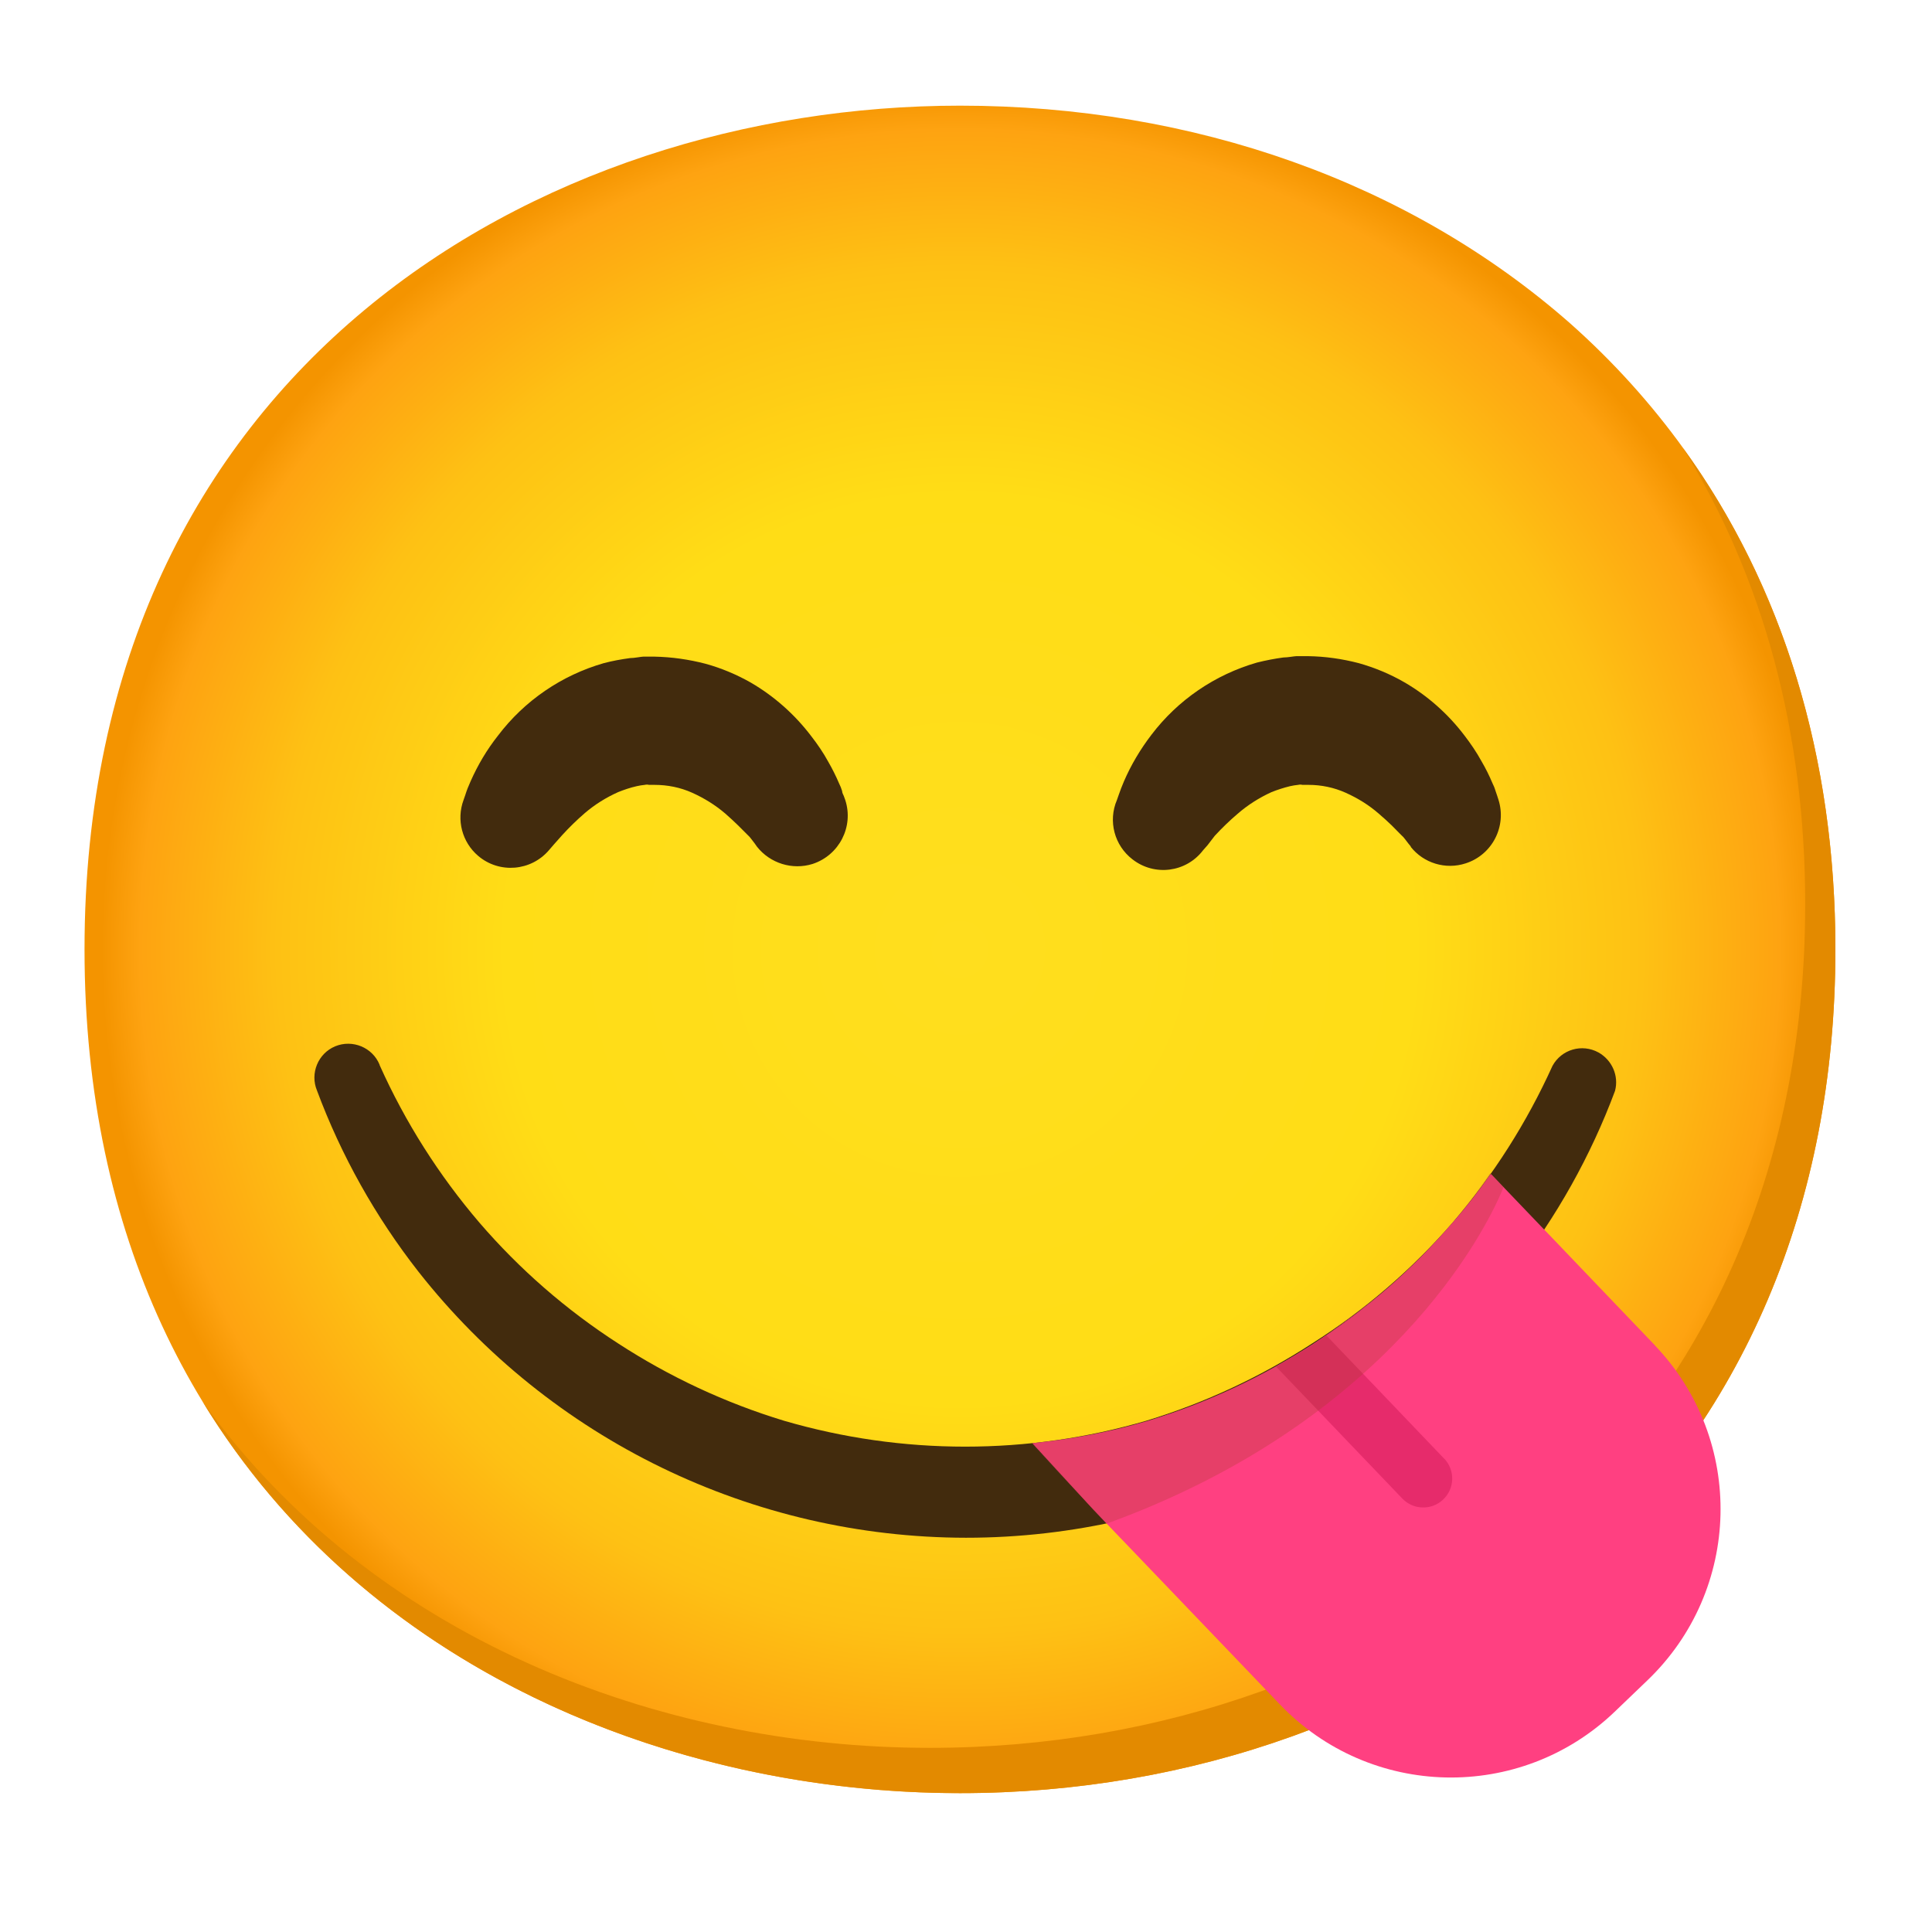 <svg width="16" height="16" viewBox="0 0 16 16" fill="none" xmlns="http://www.w3.org/2000/svg">
<path d="M7.95 14.85C4.463 14.85 0.7 12.662 0.7 7.862C0.7 3.062 4.463 0.875 7.95 0.875C9.888 0.875 11.675 1.512 13 2.675C14.438 3.95 15.2 5.75 15.2 7.862C15.2 9.975 14.438 11.762 13 13.037C11.675 14.2 9.875 14.85 7.95 14.85Z" fill="url(#paint0_radial_1982_39096)"/>
<path d="M3.144 8.821C3.355 9.292 3.634 9.732 3.97 10.125C4.303 10.512 4.689 10.848 5.118 11.125C5.544 11.402 6.006 11.618 6.493 11.766C7.473 12.052 8.513 12.052 9.493 11.766C9.979 11.618 10.441 11.402 10.868 11.125C11.302 10.85 11.694 10.512 12.03 10.125C12.367 9.734 12.644 9.297 12.857 8.827C12.931 8.691 13.101 8.641 13.238 8.716C13.35 8.779 13.408 8.909 13.375 9.034C13.174 9.573 12.89 10.08 12.535 10.534C11.44 11.924 9.769 12.735 8 12.735C6.23 12.733 4.559 11.922 3.465 10.531C3.11 10.077 2.826 9.571 2.625 9.031C2.566 8.889 2.634 8.724 2.776 8.665C2.919 8.606 3.084 8.674 3.143 8.816L3.144 8.821Z" fill="#422B0D"/>
<path d="M13.937 3.709C14.603 4.784 14.95 6.064 14.95 7.488C14.95 9.6 14.188 11.388 12.75 12.663C11.425 13.825 9.625 14.475 7.7 14.475C5.443 14.475 3.075 13.556 1.678 11.608C3.023 13.815 5.553 14.85 7.95 14.85C9.875 14.85 11.675 14.2 13 13.038C14.438 11.763 15.2 9.975 15.2 7.863C15.2 6.27 14.767 4.855 13.937 3.709Z" fill="#E38A00"/>
<path d="M6.269 7.012L6.25 6.985L6.224 6.951C6.214 6.937 6.204 6.926 6.192 6.915L6.114 6.837C6.083 6.806 6.045 6.772 6.007 6.738C5.924 6.667 5.832 6.61 5.732 6.565C5.634 6.521 5.528 6.5 5.422 6.5H5.375C5.363 6.497 5.352 6.497 5.339 6.5C5.317 6.502 5.294 6.506 5.272 6.511C5.219 6.523 5.169 6.54 5.119 6.56C5.019 6.605 4.927 6.662 4.844 6.733C4.777 6.791 4.714 6.852 4.655 6.917L4.584 6.997L4.547 7.04C4.398 7.215 4.135 7.237 3.96 7.088C3.827 6.975 3.778 6.79 3.839 6.625L3.853 6.585C3.865 6.546 3.88 6.508 3.897 6.471C3.957 6.335 4.033 6.207 4.125 6.091C4.344 5.802 4.652 5.592 5 5.492C5.072 5.473 5.144 5.46 5.218 5.45C5.255 5.45 5.31 5.438 5.327 5.438H5.422C5.564 5.441 5.705 5.461 5.843 5.497C5.974 5.533 6.1 5.586 6.218 5.653C6.412 5.766 6.582 5.917 6.718 6.096C6.77 6.163 6.818 6.233 6.859 6.308C6.893 6.367 6.923 6.427 6.949 6.488C6.959 6.508 6.968 6.53 6.974 6.551C6.974 6.567 6.984 6.581 6.988 6.592L7 6.625C7.072 6.846 6.95 7.083 6.729 7.155C6.562 7.207 6.378 7.15 6.269 7.012Z" fill="#422B0D"/>
<path d="M11.685 7.012L11.663 6.985L11.637 6.951C11.627 6.937 11.617 6.926 11.604 6.915L11.527 6.837C11.495 6.806 11.458 6.772 11.419 6.739C11.337 6.667 11.244 6.61 11.144 6.565C11.048 6.522 10.943 6.5 10.838 6.5H10.787C10.774 6.497 10.763 6.497 10.75 6.5C10.728 6.502 10.705 6.506 10.683 6.511C10.63 6.524 10.58 6.54 10.53 6.56C10.429 6.606 10.334 6.666 10.25 6.739C10.183 6.796 10.12 6.857 10.06 6.922L10 7L9.963 7.042C9.823 7.225 9.562 7.259 9.379 7.117C9.229 7.002 9.175 6.8 9.25 6.625L9.264 6.585C9.277 6.546 9.292 6.509 9.308 6.471C9.367 6.334 9.444 6.205 9.535 6.086C9.754 5.797 10.062 5.587 10.41 5.487C10.482 5.469 10.554 5.455 10.628 5.445C10.665 5.445 10.719 5.434 10.737 5.434H10.832C10.974 5.436 11.115 5.456 11.253 5.492C11.384 5.529 11.51 5.581 11.628 5.649C11.822 5.761 11.992 5.912 12.128 6.091C12.18 6.159 12.228 6.229 12.269 6.304C12.303 6.362 12.333 6.422 12.359 6.484C12.369 6.504 12.378 6.525 12.384 6.546L12.398 6.587L12.409 6.621C12.48 6.842 12.359 7.079 12.138 7.15C11.972 7.204 11.79 7.149 11.682 7.012H11.685Z" fill="#422B0D"/>
<path d="M10.191 11.509C10.301 11.458 10.41 11.403 10.516 11.346C10.41 11.403 10.301 11.458 10.191 11.509Z" fill="#FF4081"/>
<path d="M10.834 11.159C10.73 11.224 10.625 11.284 10.518 11.344C10.643 11.276 10.768 11.205 10.883 11.129L10.834 11.159Z" fill="#FF4081"/>
<path d="M9.25 11.835C9.334 11.815 9.418 11.794 9.5 11.769C9.42 11.795 9.336 11.814 9.25 11.835Z" fill="#FF4081"/>
<path d="M11.77 10.402C11.859 10.31 11.946 10.217 12.03 10.119C11.946 10.217 11.859 10.31 11.77 10.402Z" fill="#FF4081"/>
<path d="M9.854 11.651C9.965 11.609 10.075 11.563 10.184 11.513C10.075 11.563 9.965 11.609 9.854 11.651Z" fill="#FF4081"/>
<path d="M9.5 11.77C9.616 11.736 9.729 11.698 9.841 11.655C9.731 11.698 9.625 11.736 9.5 11.77Z" fill="#FF4081"/>
<path d="M11.526 10.638C11.45 10.705 11.371 10.77 11.29 10.831C11.25 10.864 11.209 10.894 11.165 10.925C11.071 10.996 10.976 11.065 10.879 11.129C11.004 11.05 11.116 10.965 11.231 10.879C11.346 10.793 11.433 10.721 11.526 10.638Z" fill="#FF4081"/>
<path opacity="0.3" d="M11.77 10.401C11.761 10.41 11.754 10.419 11.745 10.426C11.675 10.5 11.601 10.57 11.526 10.638C11.605 10.568 11.681 10.495 11.754 10.419L11.77 10.401Z" fill="#AB3F2E"/>
<path d="M8.544 11.955L9.008 12.448L9.053 12.494L8.544 11.955Z" fill="#FF4081"/>
<path opacity="0.3" d="M9.053 12.494L9.164 12.614L9.165 12.613V12.612L9.053 12.494Z" fill="#AB3F2E"/>
<path d="M13.703 11.139L12.828 10.224L12.793 10.188L12.458 9.838L12.359 9.734L12.346 9.722C12.248 9.862 12.143 9.997 12.03 10.125C11.698 10.513 11.311 10.849 10.883 11.125C10.456 11.403 9.994 11.619 9.508 11.767C9.195 11.859 8.874 11.92 8.549 11.952L9.053 12.5L9.165 12.618L9.255 12.712L9.306 12.765L10.599 14.115C11.348 14.898 12.589 14.925 13.371 14.177L13.641 13.918C14.425 13.169 14.455 11.928 13.706 11.143C13.705 11.142 13.704 11.14 13.703 11.139Z" fill="#FF4081"/>
<path d="M11.959 12.079L10.983 11.058C10.949 11.081 10.917 11.106 10.883 11.129C10.779 11.195 10.674 11.254 10.568 11.318L11.613 12.41C11.657 12.456 11.717 12.483 11.78 12.484C11.844 12.486 11.905 12.463 11.952 12.418C12.047 12.328 12.052 12.178 11.962 12.081C11.962 12.081 11.96 12.08 11.959 12.079Z" fill="#E62B6B"/>
<path opacity="0.3" d="M12.451 9.833L12.353 9.729L12.34 9.717C12.244 9.858 12.14 9.994 12.03 10.126C11.698 10.513 11.311 10.849 10.883 11.126C10.456 11.403 9.994 11.619 9.508 11.767C9.195 11.859 8.874 11.921 8.549 11.952L9.053 12.501L9.165 12.618C11.491 11.774 12.298 10.214 12.451 9.833Z" fill="#AB3F2E"/>
<defs>
<radialGradient id="paint0_radial_1982_39096" cx="0" cy="0" r="1" gradientUnits="userSpaceOnUse" gradientTransform="translate(7.95 7.862) scale(7.12)">
<stop stop-color="#FFDE1E"/>
<stop offset="0.53" stop-color="#FFDD16"/>
<stop offset="0.795" stop-color="#FEC114"/>
<stop offset="0.955" stop-color="#FEA311"/>
<stop offset="1" stop-color="#F49400"/>
</radialGradient>
</defs>
</svg>

